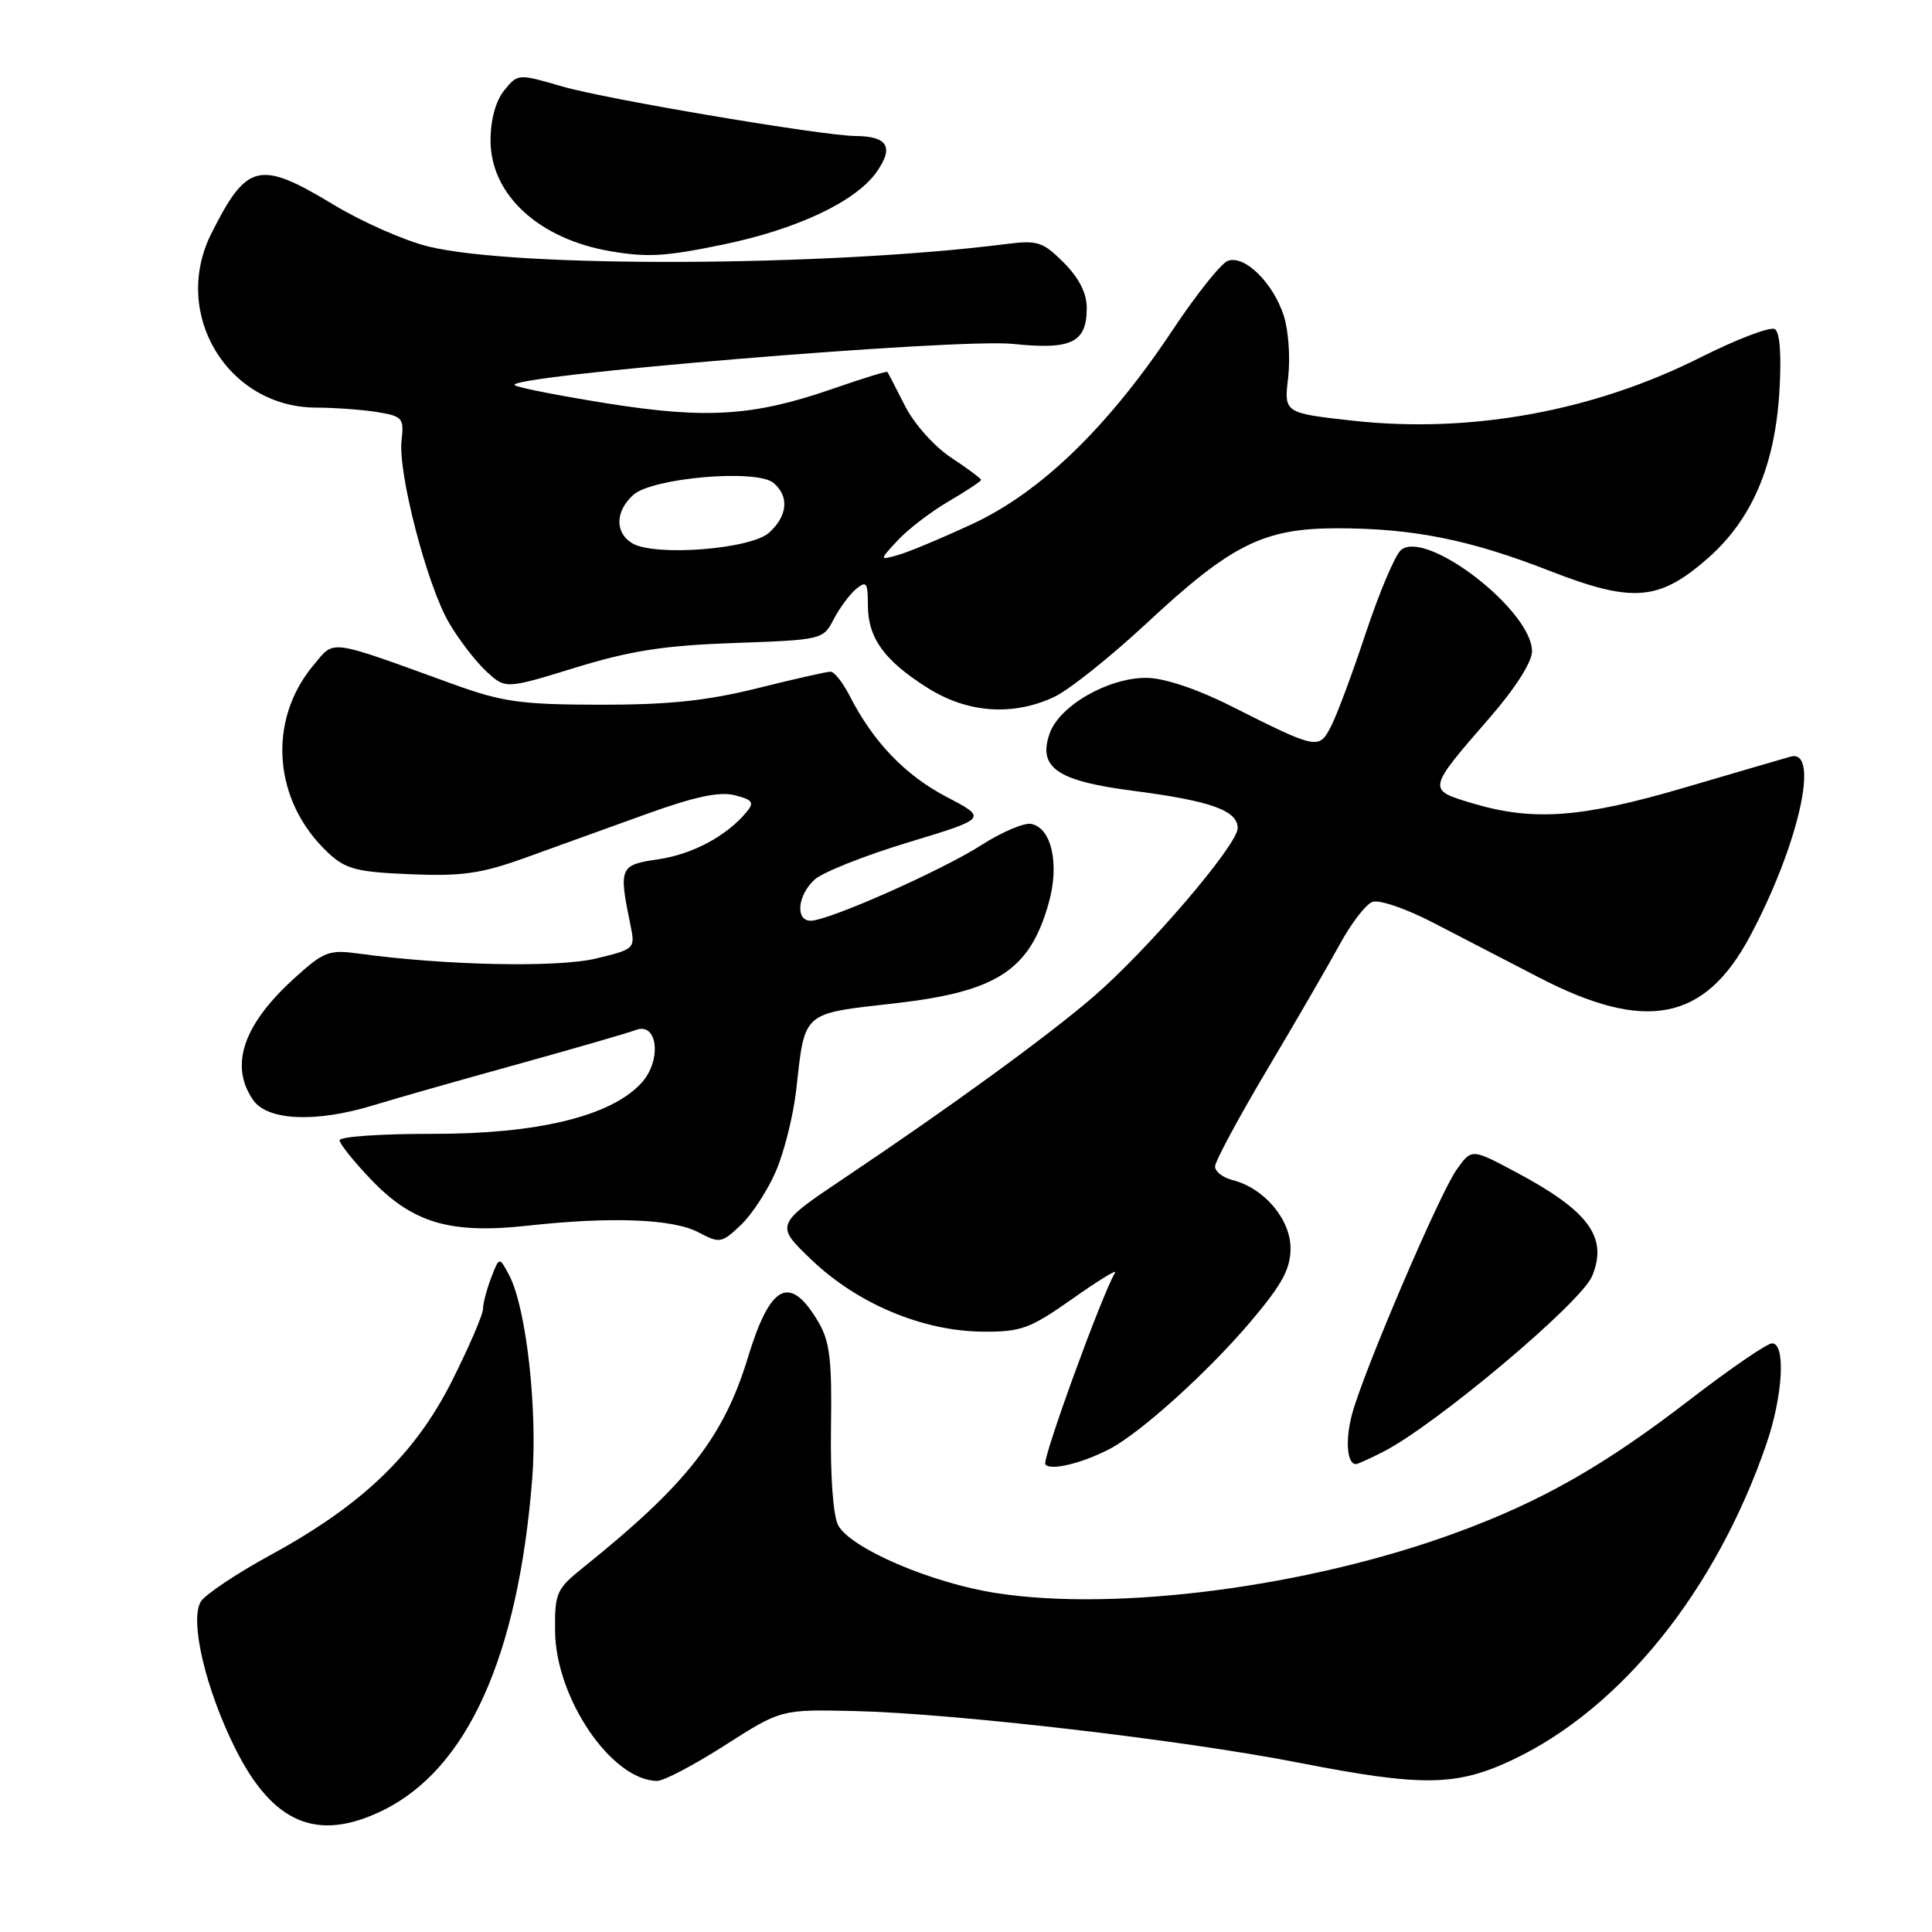 <?xml version="1.0" encoding="UTF-8" standalone="no"?>
<!DOCTYPE svg PUBLIC "-//W3C//DTD SVG 1.1//EN" "http://www.w3.org/Graphics/SVG/1.1/DTD/svg11.dtd" >
<svg xmlns="http://www.w3.org/2000/svg" xmlns:xlink="http://www.w3.org/1999/xlink" version="1.1" viewBox="0 0 256 256">
 <g >
 <path fill="currentColor"
d=" M 50.64 239.93 C 61.90 234.48 68.65 219.56 70.52 195.96 C 71.25 186.77 69.73 173.27 67.48 169.00 C 66.16 166.50 66.16 166.50 65.08 169.32 C 64.49 170.86 64.00 172.72 64.00 173.45 C 64.00 174.17 62.18 178.41 59.95 182.86 C 55.05 192.65 48.07 199.37 35.93 206.00 C 31.39 208.47 27.21 211.27 26.62 212.20 C 25.09 214.68 27.24 223.85 31.22 231.78 C 36.17 241.63 42.04 244.10 50.64 239.93 Z  M 96.07 231.25 C 103.50 226.50 103.50 226.50 113.20 226.72 C 126.27 227.02 156.65 230.54 172.00 233.55 C 188.51 236.78 192.99 236.71 200.50 233.15 C 214.87 226.32 227.39 210.71 234.06 191.33 C 236.25 184.95 236.64 178.00 234.81 178.00 C 234.15 178.00 229.26 181.35 223.95 185.44 C 212.51 194.25 204.25 198.95 192.87 203.12 C 173.40 210.26 148.03 213.58 132.00 211.09 C 123.40 209.76 112.69 205.16 111.06 202.10 C 110.40 200.88 110.01 195.56 110.11 189.15 C 110.25 180.19 109.95 177.73 108.44 175.17 C 104.68 168.80 102.08 170.10 99.12 179.82 C 95.91 190.41 91.01 196.67 77.38 207.62 C 73.72 210.55 73.50 211.04 73.55 216.12 C 73.63 225.03 81.04 235.92 87.07 235.98 C 87.94 235.99 91.99 233.86 96.07 231.25 Z  M 147.11 191.95 C 151.21 189.79 160.06 181.78 165.65 175.20 C 169.89 170.19 171.00 168.16 171.00 165.40 C 171.00 161.55 167.48 157.41 163.33 156.37 C 162.05 156.05 161.00 155.24 161.00 154.57 C 161.00 153.90 164.12 148.09 167.94 141.67 C 171.76 135.24 176.10 127.76 177.57 125.05 C 179.05 122.34 180.97 119.84 181.84 119.51 C 182.73 119.17 186.33 120.40 189.96 122.29 C 193.56 124.15 199.84 127.40 203.92 129.52 C 218.07 136.85 225.89 135.32 231.90 124.03 C 238.34 111.95 241.22 99.14 237.25 100.26 C 236.29 100.53 229.95 102.38 223.16 104.38 C 209.55 108.37 203.20 108.84 195.17 106.46 C 189.06 104.64 189.05 104.70 197.42 95.07 C 200.78 91.20 203.00 87.72 203.00 86.30 C 203.00 80.91 189.01 70.09 185.64 72.88 C 184.87 73.52 182.79 78.43 181.01 83.77 C 179.24 89.12 177.16 94.72 176.38 96.22 C 174.76 99.37 174.58 99.33 163.00 93.50 C 158.65 91.31 154.29 89.85 151.99 89.82 C 146.92 89.75 140.37 93.49 139.08 97.20 C 137.50 101.72 140.07 103.48 150.10 104.78 C 160.41 106.11 164.00 107.39 164.00 109.73 C 163.99 111.97 151.97 126.00 144.78 132.16 C 138.62 137.44 125.95 146.66 112.08 155.96 C 102.66 162.28 102.66 162.28 107.58 166.98 C 113.66 172.77 122.25 176.37 130.17 176.45 C 135.31 176.49 136.44 176.08 142.07 172.12 C 145.49 169.70 148.05 168.13 147.76 168.62 C 146.02 171.51 138.08 193.33 138.51 194.02 C 139.08 194.94 143.43 193.90 147.11 191.95 Z  M 183.30 192.36 C 190.26 188.80 209.50 172.62 210.96 169.10 C 213.10 163.93 210.54 160.45 200.75 155.25 C 195.00 152.19 195.00 152.19 193.02 154.97 C 190.77 158.12 180.76 181.51 179.17 187.32 C 178.23 190.75 178.47 194.00 179.66 194.00 C 179.90 194.00 181.54 193.26 183.30 192.36 Z  M 102.84 155.13 C 103.92 152.58 105.12 147.80 105.49 144.50 C 106.68 133.90 106.17 134.36 118.62 132.94 C 132.14 131.39 136.46 128.57 138.97 119.62 C 140.41 114.48 139.34 109.69 136.63 109.17 C 135.69 108.99 132.72 110.26 130.02 111.99 C 124.76 115.36 109.78 122.00 107.42 122.00 C 105.35 122.00 105.68 118.60 107.95 116.54 C 109.03 115.57 114.62 113.35 120.38 111.61 C 130.85 108.43 130.85 108.43 125.40 105.58 C 119.94 102.72 115.72 98.32 112.61 92.25 C 111.70 90.46 110.55 89.00 110.05 89.00 C 109.56 89.00 105.18 89.99 100.33 91.20 C 93.65 92.86 88.57 93.39 79.50 93.38 C 68.98 93.36 66.58 93.02 60.00 90.64 C 43.29 84.58 44.40 84.73 41.57 88.10 C 35.36 95.48 36.19 106.18 43.48 113.00 C 45.80 115.17 47.26 115.55 54.37 115.84 C 61.19 116.13 63.76 115.76 69.54 113.68 C 73.37 112.30 80.55 109.71 85.50 107.92 C 91.99 105.57 95.30 104.86 97.34 105.37 C 99.73 105.97 99.98 106.32 98.93 107.59 C 96.28 110.78 91.76 113.20 87.22 113.86 C 82.09 114.61 81.96 114.92 83.55 122.63 C 84.18 125.71 84.12 125.77 78.93 127.02 C 73.85 128.23 59.04 127.93 47.65 126.37 C 43.60 125.81 42.95 126.05 39.07 129.56 C 32.21 135.75 30.36 141.21 33.56 145.78 C 35.47 148.51 41.90 148.78 49.50 146.45 C 52.25 145.60 60.80 143.17 68.50 141.04 C 76.20 138.90 83.27 136.86 84.21 136.49 C 87.19 135.32 87.73 140.59 84.93 143.57 C 80.83 147.94 71.16 150.27 57.25 150.24 C 50.51 150.23 45.00 150.61 45.00 151.09 C 45.00 151.57 46.91 153.95 49.25 156.38 C 54.74 162.09 59.72 163.54 70.00 162.40 C 81.04 161.19 89.18 161.51 92.55 163.29 C 95.37 164.78 95.62 164.74 98.18 162.31 C 99.65 160.91 101.75 157.68 102.84 155.13 Z  M 139.74 92.32 C 141.69 91.39 147.18 87.01 151.95 82.57 C 163.16 72.13 167.43 70.00 177.18 70.00 C 187.23 70.00 194.78 71.51 205.39 75.66 C 216.34 79.93 219.85 79.64 226.31 73.96 C 232.14 68.83 235.18 61.73 235.78 51.88 C 236.07 47.07 235.85 44.02 235.17 43.61 C 234.59 43.24 230.14 44.94 225.30 47.37 C 211.13 54.50 194.84 57.46 179.31 55.75 C 170.13 54.73 170.13 54.73 170.69 50.00 C 170.99 47.40 170.73 43.70 170.09 41.78 C 168.65 37.41 164.87 33.73 162.68 34.57 C 161.79 34.91 158.47 39.07 155.32 43.82 C 146.84 56.56 137.91 65.21 128.90 69.40 C 124.83 71.29 120.38 73.16 119.00 73.54 C 116.50 74.25 116.50 74.25 118.94 71.61 C 120.28 70.16 123.32 67.83 125.69 66.44 C 128.06 65.05 130.00 63.77 130.00 63.59 C 130.00 63.41 128.21 62.08 126.02 60.63 C 123.78 59.15 121.10 56.14 119.90 53.75 C 118.72 51.41 117.67 49.40 117.58 49.28 C 117.48 49.16 114.24 50.16 110.39 51.50 C 99.97 55.12 93.74 55.54 80.76 53.50 C 74.57 52.52 68.93 51.43 68.23 51.06 C 65.94 49.87 126.86 44.79 134.23 45.57 C 142.00 46.38 144.00 45.40 144.00 40.80 C 144.00 38.84 142.97 36.82 140.95 34.80 C 138.17 32.02 137.49 31.80 133.20 32.35 C 109.57 35.34 68.45 35.52 56.79 32.67 C 53.66 31.91 48.00 29.42 44.23 27.14 C 34.36 21.18 32.72 21.56 28.01 30.93 C 22.66 41.56 30.14 53.98 41.90 54.01 C 44.43 54.02 48.09 54.29 50.04 54.61 C 53.33 55.15 53.55 55.42 53.21 58.36 C 52.71 62.63 56.58 77.54 59.48 82.50 C 60.76 84.70 62.97 87.58 64.39 88.91 C 66.97 91.32 66.97 91.32 76.23 88.47 C 83.54 86.22 87.99 85.53 97.28 85.20 C 108.91 84.79 109.08 84.75 110.46 82.07 C 111.24 80.58 112.57 78.77 113.43 78.05 C 114.80 76.92 115.00 77.18 115.00 80.16 C 115.00 84.51 117.13 87.49 122.83 91.10 C 128.17 94.50 134.23 94.93 139.74 92.32 Z  M 95.79 32.41 C 105.57 30.39 113.34 26.73 116.12 22.84 C 118.49 19.50 117.66 18.05 113.33 18.02 C 108.98 17.98 80.31 13.15 74.55 11.47 C 68.64 9.75 68.62 9.75 66.81 11.98 C 65.68 13.38 65.00 15.86 65.00 18.61 C 65.00 25.81 71.41 31.70 81.00 33.31 C 85.86 34.12 88.16 33.98 95.79 32.41 Z  M 83.75 71.97 C 81.46 70.57 81.52 67.74 83.91 65.58 C 86.42 63.31 100.23 62.12 102.48 63.98 C 104.60 65.74 104.38 68.35 101.91 70.58 C 99.47 72.79 86.67 73.77 83.75 71.97 Z "/>
</g>
</svg>